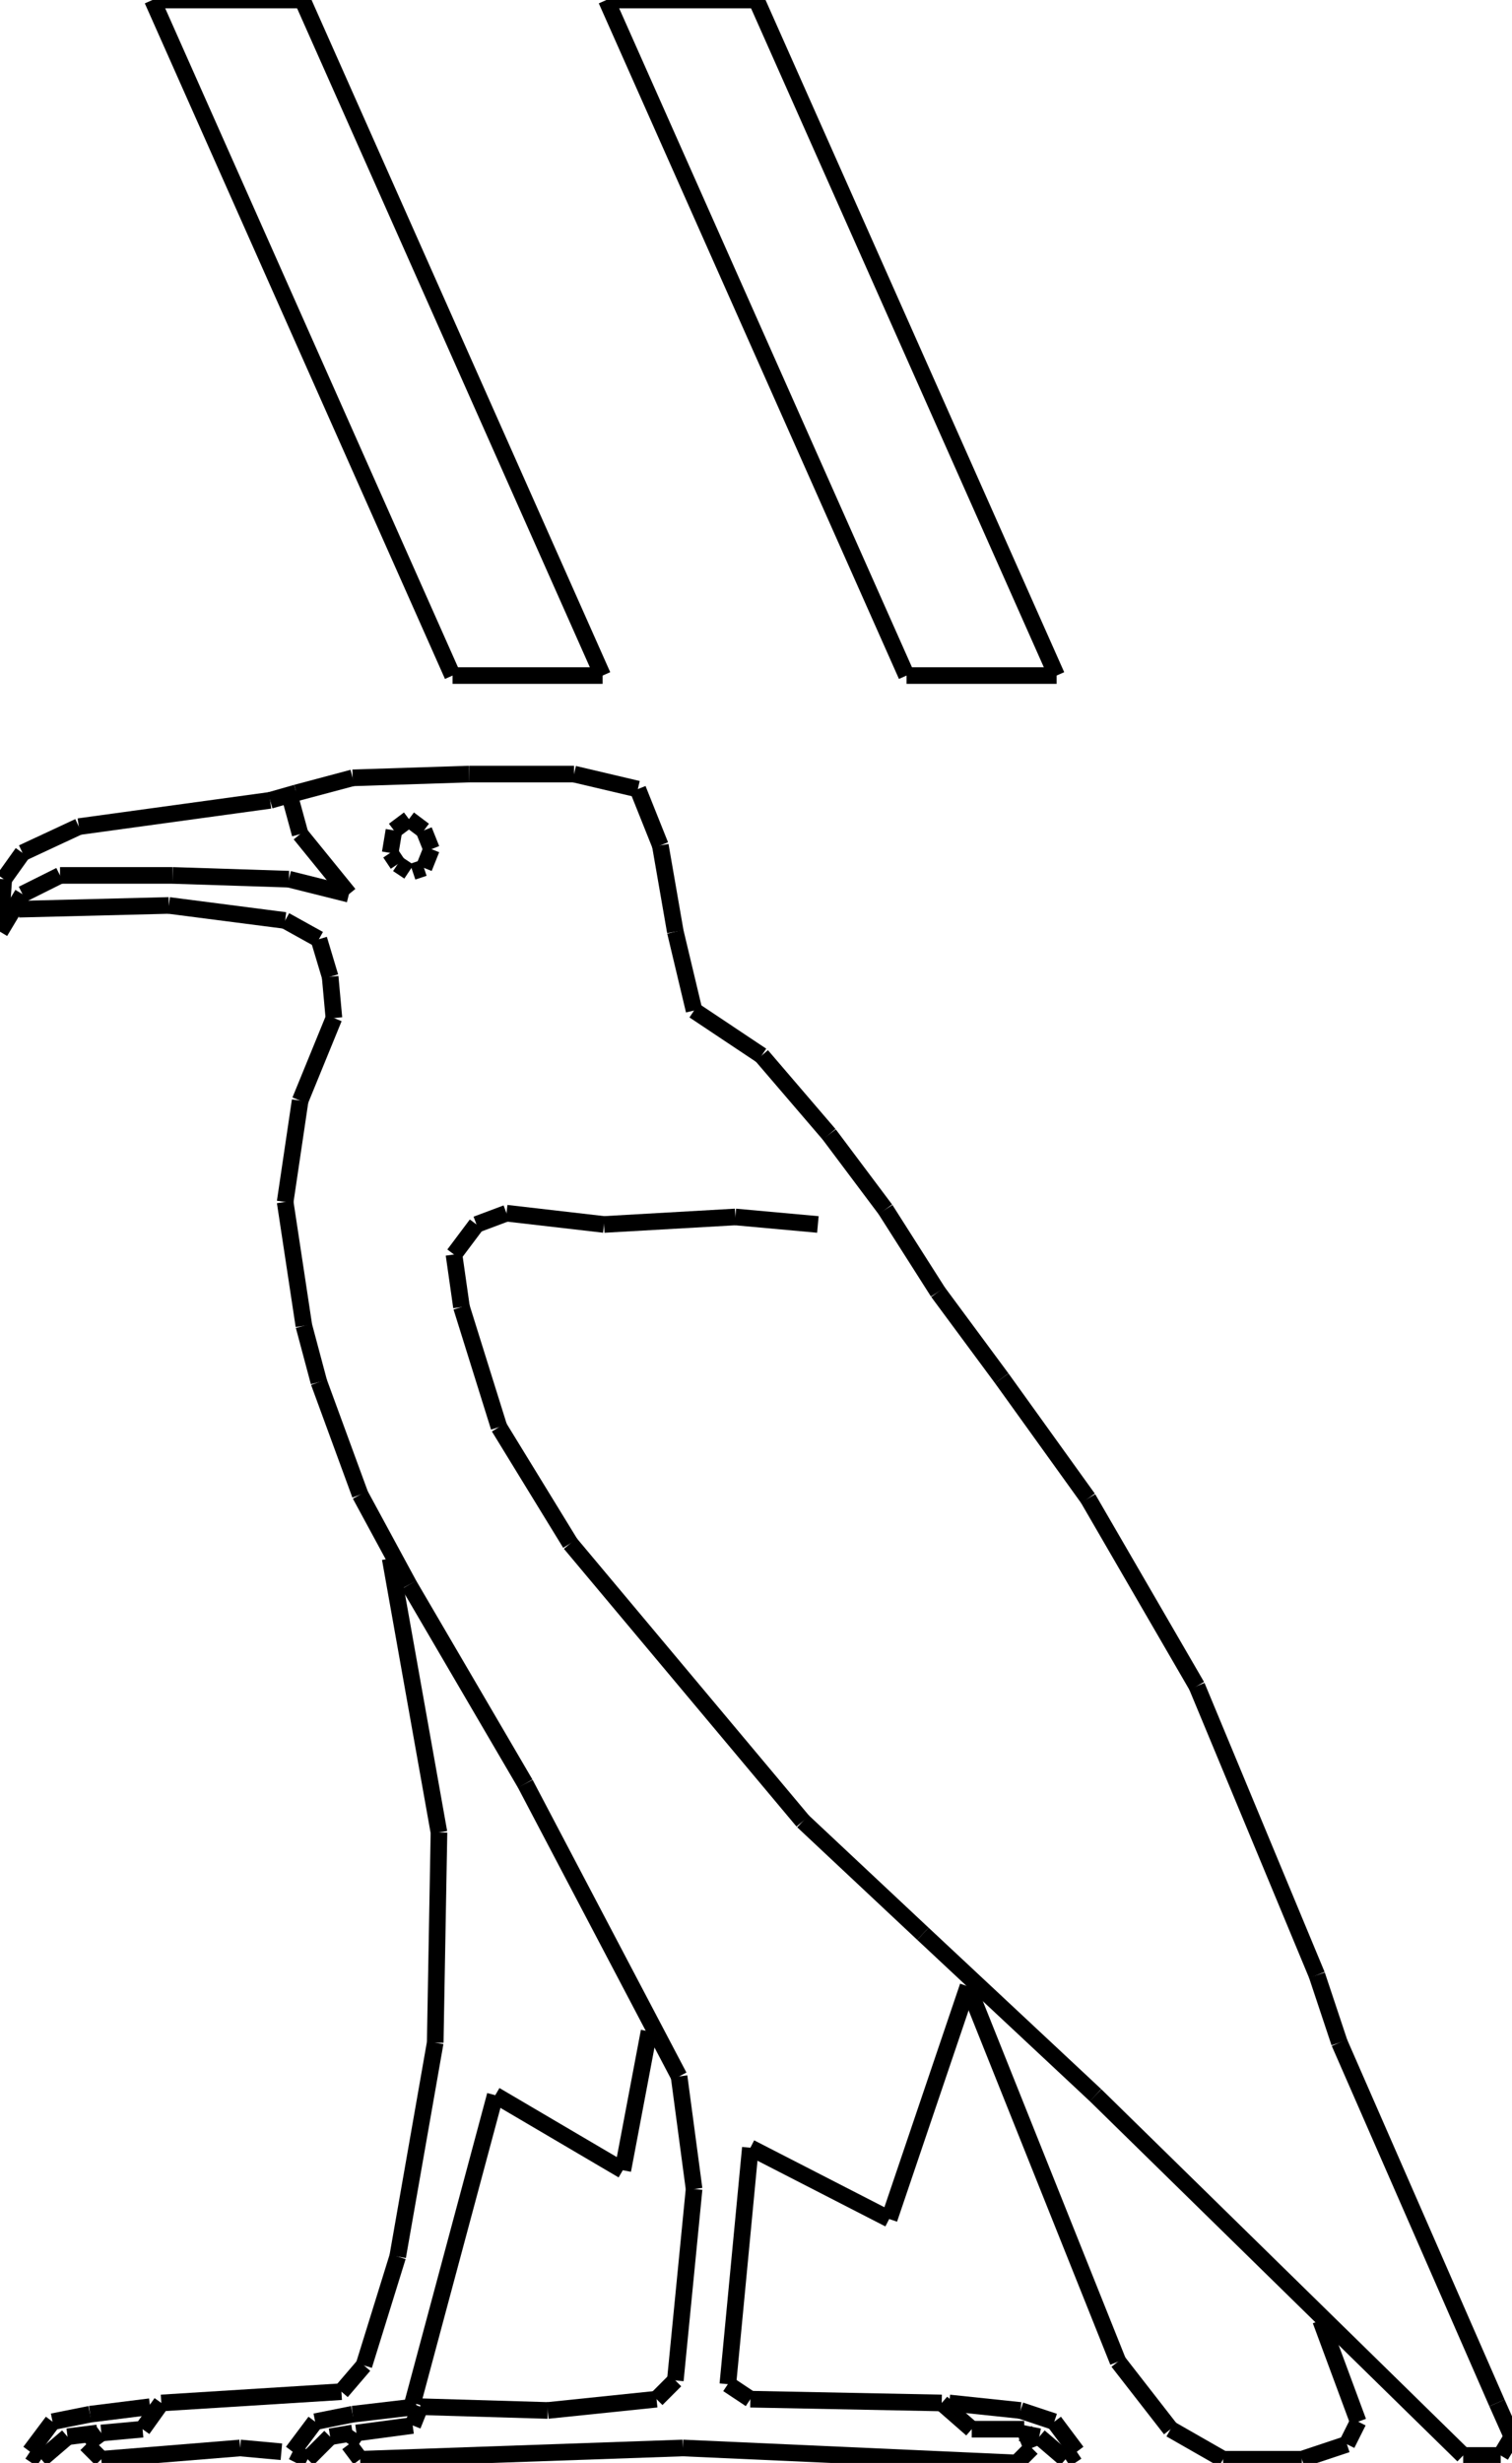 <?xml version="1.0" encoding="iso-8859-1"?>
<!-- Generator: Adobe Illustrator 16.0.1, SVG Export Plug-In . SVG Version: 6.00 Build 0)  -->
<!DOCTYPE svg PUBLIC "-//W3C//DTD SVG 1.1//EN" "http://www.w3.org/Graphics/SVG/1.1/DTD/svg11.dtd">
<svg version="1.1" id="Ebene_1" xmlns="http://www.w3.org/2000/svg" xmlns:xlink="http://www.w3.org/1999/xlink" x="0px" y="0px"
	 width="90.957px" height="148.113px" viewBox="0 0 90.957 148.113" style="enable-background:new 0 0 90.957 148.113;"
	 xml:space="preserve">
<g>
	<line style="fill:none;stroke:#000000;stroke-miterlimit:1;" x1="49.201" y1="73.634" x2="44.237" y2="73.183"/>
	<line style="fill:none;stroke:#000000;stroke-miterlimit:1;" x1="44.237" y1="73.183" x2="36.337" y2="73.634"/>
	<line style="fill:none;stroke:#000000;stroke-miterlimit:1;" x1="36.337" y1="73.634" x2="30.469" y2="72.957"/>
	<line style="fill:none;stroke:#000000;stroke-miterlimit:1;" x1="30.469" y1="72.957" x2="28.664" y2="73.634"/>
	<line style="fill:none;stroke:#000000;stroke-miterlimit:1;" x1="28.664" y1="73.634" x2="27.31" y2="75.439"/>
	<line style="fill:none;stroke:#000000;stroke-miterlimit:1;" x1="27.31" y1="75.439" x2="27.761" y2="78.6"/>
	<line style="fill:none;stroke:#000000;stroke-miterlimit:1;" x1="27.761" y1="78.6" x2="30.018" y2="85.822"/>
	<line style="fill:none;stroke:#000000;stroke-miterlimit:1;" x1="30.018" y1="85.822" x2="34.306" y2="92.818"/>
	<line style="fill:none;stroke:#000000;stroke-miterlimit:1;" x1="34.306" y1="92.818" x2="48.299" y2="109.52"/>
	<line style="fill:none;stroke:#000000;stroke-miterlimit:1;" x1="48.299" y1="109.52" x2="55.521" y2="116.291"/>
	<line style="fill:none;stroke:#000000;stroke-miterlimit:1;" x1="55.521" y1="116.291" x2="65.904" y2="125.996"/>
	<line style="fill:none;stroke:#000000;stroke-miterlimit:1;" x1="65.904" y1="125.996" x2="88.021" y2="147.662"/>
	<line style="fill:none;stroke:#000000;stroke-miterlimit:1;" x1="88.021" y1="147.662" x2="90.279" y2="147.662"/>
	<line style="fill:none;stroke:#000000;stroke-miterlimit:1;" x1="90.279" y1="147.662" x2="90.957" y2="146.535"/>
	<line style="fill:none;stroke:#000000;stroke-miterlimit:1;" x1="90.957" y1="146.535" x2="90.053" y2="144.504"/>
	<line style="fill:none;stroke:#000000;stroke-miterlimit:1;" x1="90.053" y1="144.504" x2="80.574" y2="122.836"/>
	<line style="fill:none;stroke:#000000;stroke-miterlimit:1;" x1="80.574" y1="122.836" x2="79.221" y2="118.773"/>
	<line style="fill:none;stroke:#000000;stroke-miterlimit:1;" x1="79.221" y1="118.773" x2="71.998" y2="101.395"/>
	<line style="fill:none;stroke:#000000;stroke-miterlimit:1;" x1="71.998" y1="101.395" x2="65.453" y2="90.109"/>
	<line style="fill:none;stroke:#000000;stroke-miterlimit:1;" x1="65.453" y1="90.109" x2="60.262" y2="82.887"/>
	<line style="fill:none;stroke:#000000;stroke-miterlimit:1;" x1="60.262" y1="82.887" x2="56.424" y2="77.697"/>
	<line style="fill:none;stroke:#000000;stroke-miterlimit:1;" x1="56.424" y1="77.697" x2="53.264" y2="72.731"/>
	<line style="fill:none;stroke:#000000;stroke-miterlimit:1;" x1="53.264" y1="72.731" x2="49.879" y2="68.217"/>
	<line style="fill:none;stroke:#000000;stroke-miterlimit:1;" x1="49.879" y1="68.217" x2="45.817" y2="63.478"/>
	<line style="fill:none;stroke:#000000;stroke-miterlimit:1;" x1="45.817" y1="63.478" x2="41.754" y2="60.769"/>
	<line style="fill:none;stroke:#000000;stroke-miterlimit:1;" x1="41.754" y1="60.769" x2="40.625" y2="56.029"/>
	<line style="fill:none;stroke:#000000;stroke-miterlimit:1;" x1="40.625" y1="56.029" x2="39.723" y2="50.838"/>
	<line style="fill:none;stroke:#000000;stroke-miterlimit:1;" x1="39.723" y1="50.838" x2="38.369" y2="47.453"/>
	<line style="fill:none;stroke:#000000;stroke-miterlimit:1;" x1="38.369" y1="47.453" x2="34.532" y2="46.55"/>
	<line style="fill:none;stroke:#000000;stroke-miterlimit:1;" x1="34.532" y1="46.55" x2="28.212" y2="46.55"/>
	<line style="fill:none;stroke:#000000;stroke-miterlimit:1;" x1="28.212" y1="46.55" x2="21.215" y2="46.776"/>
	<line style="fill:none;stroke:#000000;stroke-miterlimit:1;" x1="21.215" y1="46.776" x2="17.83" y2="47.679"/>
	<line style="fill:none;stroke:#000000;stroke-miterlimit:1;" x1="17.83" y1="47.679" x2="16.25" y2="48.13"/>
	<line style="fill:none;stroke:#000000;stroke-miterlimit:1;" x1="16.25" y1="48.13" x2="4.74" y2="49.71"/>
	<line style="fill:none;stroke:#000000;stroke-miterlimit:1;" x1="4.74" y1="49.71" x2="1.354" y2="51.29"/>
	<line style="fill:none;stroke:#000000;stroke-miterlimit:1;" x1="1.354" y1="51.29" x2="0.226" y2="52.87"/>
	<line style="fill:none;stroke:#000000;stroke-miterlimit:1;" x1="0.226" y1="52.87" x2="0" y2="56.029"/>
	<line style="fill:none;stroke:#000000;stroke-miterlimit:1;" x1="0" y1="56.029" x2="1.354" y2="53.772"/>
	<line style="fill:none;stroke:#000000;stroke-miterlimit:1;" x1="1.354" y1="53.772" x2="3.611" y2="52.644"/>
	<line style="fill:none;stroke:#000000;stroke-miterlimit:1;" x1="3.611" y1="52.644" x2="10.382" y2="52.644"/>
	<line style="fill:none;stroke:#000000;stroke-miterlimit:1;" x1="10.382" y1="52.644" x2="17.378" y2="52.87"/>
	<line style="fill:none;stroke:#000000;stroke-miterlimit:1;" x1="17.378" y1="52.87" x2="20.99" y2="53.772"/>
	<line style="fill:none;stroke:#000000;stroke-miterlimit:1;" x1="20.99" y1="53.772" x2="18.056" y2="50.161"/>
	<line style="fill:none;stroke:#000000;stroke-miterlimit:1;" x1="18.056" y1="50.161" x2="17.378" y2="47.679"/>
	<line style="fill:none;stroke:#000000;stroke-miterlimit:1;" x1="24.827" y1="52.418" x2="25.504" y2="52.192"/>
	<line style="fill:none;stroke:#000000;stroke-miterlimit:1;" x1="25.504" y1="52.192" x2="25.955" y2="51.064"/>
	<line style="fill:none;stroke:#000000;stroke-miterlimit:1;" x1="25.955" y1="51.064" x2="25.504" y2="49.936"/>
	<line style="fill:none;stroke:#000000;stroke-miterlimit:1;" x1="25.504" y1="49.936" x2="24.601" y2="49.258"/>
	<line style="fill:none;stroke:#000000;stroke-miterlimit:1;" x1="24.601" y1="49.258" x2="23.698" y2="49.936"/>
	<line style="fill:none;stroke:#000000;stroke-miterlimit:1;" x1="23.698" y1="49.936" x2="23.473" y2="51.29"/>
	<line style="fill:none;stroke:#000000;stroke-miterlimit:1;" x1="23.473" y1="51.29" x2="23.924" y2="51.967"/>
	<line style="fill:none;stroke:#000000;stroke-miterlimit:1;" x1="23.924" y1="51.967" x2="24.601" y2="52.418"/>
	<line style="fill:none;stroke:#000000;stroke-miterlimit:1;" x1="1.128" y1="54.675" x2="10.156" y2="54.45"/>
	<line style="fill:none;stroke:#000000;stroke-miterlimit:1;" x1="10.156" y1="54.45" x2="17.153" y2="55.353"/>
	<line style="fill:none;stroke:#000000;stroke-miterlimit:1;" x1="17.153" y1="55.353" x2="19.184" y2="56.481"/>
	<line style="fill:none;stroke:#000000;stroke-miterlimit:1;" x1="19.184" y1="56.481" x2="19.861" y2="58.738"/>
	<line style="fill:none;stroke:#000000;stroke-miterlimit:1;" x1="19.861" y1="58.738" x2="20.087" y2="61.22"/>
	<line style="fill:none;stroke:#000000;stroke-miterlimit:1;" x1="20.087" y1="61.22" x2="18.056" y2="66.186"/>
	<line style="fill:none;stroke:#000000;stroke-miterlimit:1;" x1="18.056" y1="66.186" x2="17.153" y2="72.28"/>
	<line style="fill:none;stroke:#000000;stroke-miterlimit:1;" x1="17.153" y1="72.28" x2="18.281" y2="79.729"/>
	<line style="fill:none;stroke:#000000;stroke-miterlimit:1;" x1="18.281" y1="79.729" x2="19.184" y2="83.113"/>
	<line style="fill:none;stroke:#000000;stroke-miterlimit:1;" x1="19.184" y1="83.113" x2="21.667" y2="89.885"/>
	<line style="fill:none;stroke:#000000;stroke-miterlimit:1;" x1="21.667" y1="89.885" x2="24.601" y2="95.301"/>
	<line style="fill:none;stroke:#000000;stroke-miterlimit:1;" x1="24.601" y1="95.301" x2="31.598" y2="107.264"/>
	<line style="fill:none;stroke:#000000;stroke-miterlimit:1;" x1="31.598" y1="107.264" x2="40.851" y2="124.867"/>
	<line style="fill:none;stroke:#000000;stroke-miterlimit:1;" x1="40.851" y1="124.867" x2="41.754" y2="131.639"/>
	<line style="fill:none;stroke:#000000;stroke-miterlimit:1;" x1="41.754" y1="131.639" x2="40.625" y2="143.148"/>
	<line style="fill:none;stroke:#000000;stroke-miterlimit:1;" x1="40.625" y1="143.148" x2="39.497" y2="144.277"/>
	<line style="fill:none;stroke:#000000;stroke-miterlimit:1;" x1="39.497" y1="144.277" x2="32.952" y2="144.955"/>
	<line style="fill:none;stroke:#000000;stroke-miterlimit:1;" x1="32.952" y1="144.955" x2="25.278" y2="144.729"/>
	<line style="fill:none;stroke:#000000;stroke-miterlimit:1;" x1="25.278" y1="144.729" x2="24.827" y2="145.857"/>
	<line style="fill:none;stroke:#000000;stroke-miterlimit:1;" x1="24.827" y1="145.857" x2="21.441" y2="146.309"/>
	<line style="fill:none;stroke:#000000;stroke-miterlimit:1;" x1="21.441" y1="146.309" x2="20.99" y2="146.986"/>
	<line style="fill:none;stroke:#000000;stroke-miterlimit:1;" x1="20.99" y1="146.986" x2="21.667" y2="147.889"/>
	<line style="fill:none;stroke:#000000;stroke-miterlimit:1;" x1="21.667" y1="147.889" x2="41.077" y2="147.211"/>
	<line style="fill:none;stroke:#000000;stroke-miterlimit:1;" x1="41.077" y1="147.211" x2="61.164" y2="148.113"/>
	<line style="fill:none;stroke:#000000;stroke-miterlimit:1;" x1="61.164" y1="148.113" x2="62.066" y2="147.211"/>
	<line style="fill:none;stroke:#000000;stroke-miterlimit:1;" x1="62.066" y1="147.211" x2="61.615" y2="146.082"/>
	<line style="fill:none;stroke:#000000;stroke-miterlimit:1;" x1="61.615" y1="146.082" x2="58.455" y2="146.082"/>
	<line style="fill:none;stroke:#000000;stroke-miterlimit:1;" x1="58.455" y1="146.082" x2="56.65" y2="144.504"/>
	<line style="fill:none;stroke:#000000;stroke-miterlimit:1;" x1="56.65" y1="144.504" x2="45.14" y2="144.277"/>
	<line style="fill:none;stroke:#000000;stroke-miterlimit:1;" x1="45.14" y1="144.277" x2="43.785" y2="143.375"/>
	<line style="fill:none;stroke:#000000;stroke-miterlimit:1;" x1="43.785" y1="143.375" x2="45.14" y2="129.156"/>
	<line style="fill:none;stroke:#000000;stroke-miterlimit:1;" x1="45.14" y1="129.156" x2="53.49" y2="133.443"/>
	<line style="fill:none;stroke:#000000;stroke-miterlimit:1;" x1="53.49" y1="133.443" x2="58.23" y2="119.451"/>
	<line style="fill:none;stroke:#000000;stroke-miterlimit:1;" x1="58.23" y1="119.451" x2="67.258" y2="142.02"/>
	<line style="fill:none;stroke:#000000;stroke-miterlimit:1;" x1="67.258" y1="142.02" x2="70.418" y2="146.082"/>
	<line style="fill:none;stroke:#000000;stroke-miterlimit:1;" x1="70.418" y1="146.082" x2="73.578" y2="147.889"/>
	<line style="fill:none;stroke:#000000;stroke-miterlimit:1;" x1="73.578" y1="147.889" x2="78.316" y2="147.889"/>
	<line style="fill:none;stroke:#000000;stroke-miterlimit:1;" x1="78.316" y1="147.889" x2="81.025" y2="146.986"/>
	<line style="fill:none;stroke:#000000;stroke-miterlimit:1;" x1="81.025" y1="146.986" x2="81.703" y2="145.631"/>
	<line style="fill:none;stroke:#000000;stroke-miterlimit:1;" x1="81.703" y1="145.631" x2="79.445" y2="139.537"/>
	<line style="fill:none;stroke:#000000;stroke-miterlimit:1;" x1="23.473" y1="93.721" x2="26.407" y2="110.197"/>
	<line style="fill:none;stroke:#000000;stroke-miterlimit:1;" x1="26.407" y1="110.197" x2="26.181" y2="122.836"/>
	<line style="fill:none;stroke:#000000;stroke-miterlimit:1;" x1="26.181" y1="122.836" x2="23.924" y2="135.701"/>
	<line style="fill:none;stroke:#000000;stroke-miterlimit:1;" x1="23.924" y1="135.701" x2="21.893" y2="142.246"/>
	<line style="fill:none;stroke:#000000;stroke-miterlimit:1;" x1="21.893" y1="142.246" x2="20.539" y2="143.826"/>
	<line style="fill:none;stroke:#000000;stroke-miterlimit:1;" x1="20.539" y1="143.826" x2="9.705" y2="144.504"/>
	<line style="fill:none;stroke:#000000;stroke-miterlimit:1;" x1="9.705" y1="144.504" x2="8.577" y2="146.082"/>
	<line style="fill:none;stroke:#000000;stroke-miterlimit:1;" x1="8.577" y1="146.082" x2="6.094" y2="146.309"/>
	<line style="fill:none;stroke:#000000;stroke-miterlimit:1;" x1="6.094" y1="146.309" x2="5.191" y2="146.986"/>
	<line style="fill:none;stroke:#000000;stroke-miterlimit:1;" x1="5.191" y1="146.986" x2="6.094" y2="147.889"/>
	<line style="fill:none;stroke:#000000;stroke-miterlimit:1;" x1="6.094" y1="147.889" x2="14.445" y2="147.211"/>
	<line style="fill:none;stroke:#000000;stroke-miterlimit:1;" x1="14.445" y1="147.211" x2="16.927" y2="147.438"/>
	<line style="fill:none;stroke:#000000;stroke-miterlimit:1;" x1="25.052" y1="144.729" x2="21.215" y2="145.18"/>
	<line style="fill:none;stroke:#000000;stroke-miterlimit:1;" x1="21.215" y1="145.18" x2="21.215" y2="145.18"/>
	<line style="fill:none;stroke:#000000;stroke-miterlimit:1;" x1="21.215" y1="145.18" x2="18.958" y2="145.631"/>
	<line style="fill:none;stroke:#000000;stroke-miterlimit:1;" x1="18.958" y1="145.631" x2="17.604" y2="147.438"/>
	<line style="fill:none;stroke:#000000;stroke-miterlimit:1;" x1="17.604" y1="147.438" x2="18.507" y2="147.889"/>
	<line style="fill:none;stroke:#000000;stroke-miterlimit:1;" x1="18.507" y1="147.889" x2="19.861" y2="146.535"/>
	<line style="fill:none;stroke:#000000;stroke-miterlimit:1;" x1="19.861" y1="146.535" x2="21.215" y2="146.309"/>
	<line style="fill:none;stroke:#000000;stroke-miterlimit:1;" x1="24.827" y1="144.504" x2="29.792" y2="125.996"/>
	<line style="fill:none;stroke:#000000;stroke-miterlimit:1;" x1="29.792" y1="125.996" x2="37.466" y2="130.51"/>
	<line style="fill:none;stroke:#000000;stroke-miterlimit:1;" x1="37.466" y1="130.51" x2="39.046" y2="122.158"/>
	<line style="fill:none;stroke:#000000;stroke-miterlimit:1;" x1="9.028" y1="144.729" x2="5.417" y2="145.18"/>
	<line style="fill:none;stroke:#000000;stroke-miterlimit:1;" x1="5.417" y1="145.18" x2="5.417" y2="145.18"/>
	<line style="fill:none;stroke:#000000;stroke-miterlimit:1;" x1="5.417" y1="145.18" x2="3.16" y2="145.631"/>
	<line style="fill:none;stroke:#000000;stroke-miterlimit:1;" x1="3.16" y1="145.631" x2="1.806" y2="147.438"/>
	<line style="fill:none;stroke:#000000;stroke-miterlimit:1;" x1="1.806" y1="147.438" x2="2.482" y2="147.889"/>
	<line style="fill:none;stroke:#000000;stroke-miterlimit:1;" x1="2.482" y1="147.889" x2="4.062" y2="146.535"/>
	<line style="fill:none;stroke:#000000;stroke-miterlimit:1;" x1="4.062" y1="146.535" x2="5.868" y2="146.309"/>
	<line style="fill:none;stroke:#000000;stroke-miterlimit:1;" x1="57.102" y1="144.504" x2="61.391" y2="144.955"/>
	<line style="fill:none;stroke:#000000;stroke-miterlimit:1;" x1="61.391" y1="144.955" x2="63.422" y2="145.631"/>
	<line style="fill:none;stroke:#000000;stroke-miterlimit:1;" x1="63.422" y1="145.631" x2="64.775" y2="147.438"/>
	<line style="fill:none;stroke:#000000;stroke-miterlimit:1;" x1="64.775" y1="147.438" x2="64.098" y2="147.889"/>
	<line style="fill:none;stroke:#000000;stroke-miterlimit:1;" x1="64.098" y1="147.889" x2="62.518" y2="146.535"/>
	<line style="fill:none;stroke:#000000;stroke-miterlimit:1;" x1="62.518" y1="146.535" x2="61.391" y2="146.309"/>
	<line style="fill:none;stroke:#000000;stroke-miterlimit:1;" x1="9.169" y1="0" x2="27.225" y2="40.625"/>
	<line style="fill:none;stroke:#000000;stroke-miterlimit:1;" x1="27.225" y1="40.625" x2="36.252" y2="40.625"/>
	<line style="fill:none;stroke:#000000;stroke-miterlimit:1;" x1="36.252" y1="40.625" x2="18.197" y2="0"/>
	<line style="fill:none;stroke:#000000;stroke-miterlimit:1;" x1="18.197" y1="0" x2="9.169" y2="0"/>
	<line style="fill:none;stroke:#000000;stroke-miterlimit:1;" x1="36.479" y1="0" x2="54.535" y2="40.625"/>
	<line style="fill:none;stroke:#000000;stroke-miterlimit:1;" x1="54.535" y1="40.625" x2="63.562" y2="40.625"/>
	<line style="fill:none;stroke:#000000;stroke-miterlimit:1;" x1="63.562" y1="40.625" x2="45.506" y2="0"/>
	<line style="fill:none;stroke:#000000;stroke-miterlimit:1;" x1="45.506" y1="0" x2="36.479" y2="0"/>
</g>
</svg>
